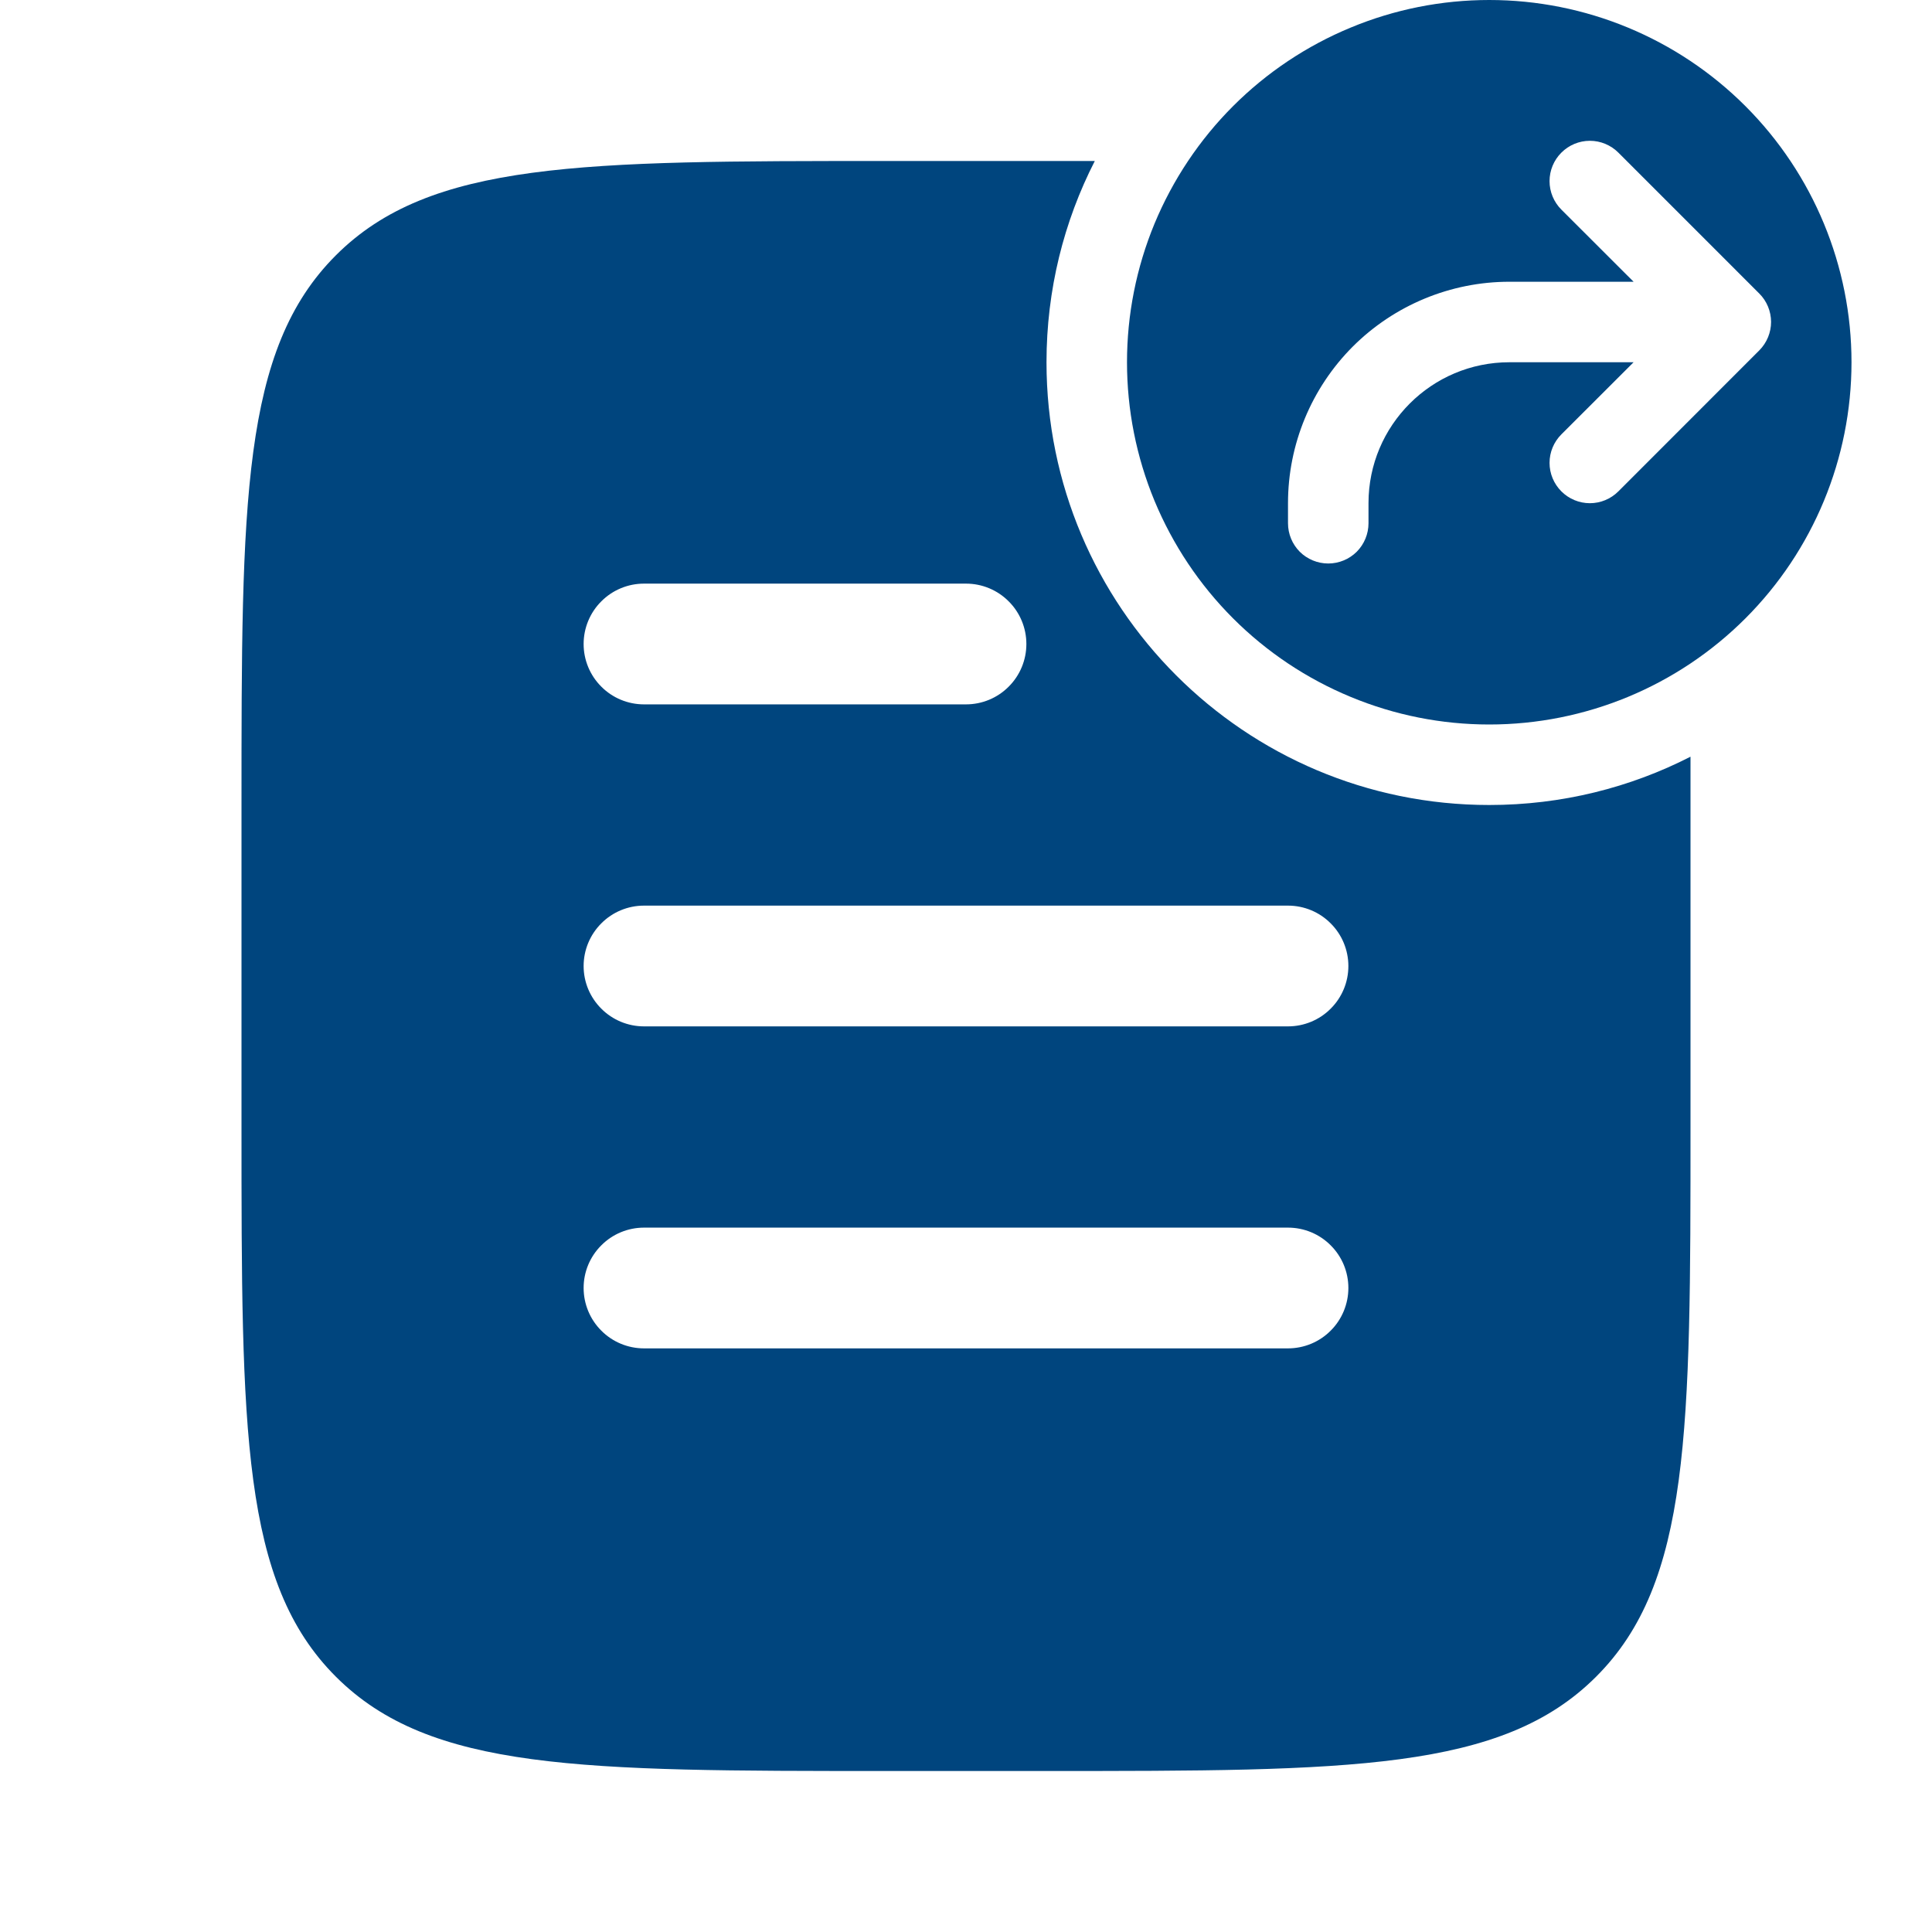 <svg width="24" height="24" viewBox="0 0 24 24" fill="none" xmlns="http://www.w3.org/2000/svg">
<path fill-rule="evenodd" clip-rule="evenodd" d="M13.6 2C13.405 2 13.205 2 13 2H11C7.229 2 5.343 2 4.172 3.172C3 4.343 3 6.229 3 10V14C3 17.771 3 19.657 4.172 20.828C5.343 22 7.229 22 11 22H13C16.771 22 18.657 22 19.828 20.828C21 19.657 21 17.771 21 14V10C21 9.795 21 9.595 21 9.4C20.25 9.784 19.4 10 18.5 10C15.462 10 13 7.538 13 4.5C13 3.6 13.216 2.75 13.6 2ZM7.47 7.47C7.329 7.61 7.25 7.801 7.25 8C7.25 8.199 7.329 8.39 7.47 8.53C7.61 8.671 7.801 8.75 8 8.75H12C12.199 8.75 12.39 8.671 12.53 8.53C12.671 8.39 12.75 8.199 12.75 8C12.75 7.801 12.671 7.61 12.53 7.47C12.39 7.329 12.199 7.25 12 7.25H8C7.801 7.25 7.61 7.329 7.47 7.47ZM7.47 11.47C7.329 11.61 7.25 11.801 7.25 12C7.25 12.199 7.329 12.39 7.47 12.53C7.61 12.671 7.801 12.75 8 12.75H16C16.199 12.75 16.39 12.671 16.53 12.53C16.671 12.39 16.75 12.199 16.75 12C16.75 11.801 16.671 11.61 16.53 11.47C16.39 11.329 16.199 11.25 16 11.25H8C7.801 11.25 7.61 11.329 7.47 11.47ZM7.47 15.47C7.61 15.329 7.801 15.25 8 15.25H16C16.199 15.25 16.39 15.329 16.53 15.47C16.671 15.61 16.75 15.801 16.75 16C16.75 16.199 16.671 16.39 16.53 16.53C16.39 16.671 16.199 16.75 16 16.75H8C7.801 16.75 7.61 16.671 7.47 16.53C7.329 16.39 7.25 16.199 7.25 16C7.25 15.801 7.329 15.61 7.47 15.47Z" fill="#00457E"/>
<path d="M18.5 9C17.909 9 17.324 8.884 16.778 8.657C16.232 8.431 15.736 8.1 15.318 7.682C14.9 7.264 14.569 6.768 14.342 6.222C14.116 5.676 14 5.091 14 4.5C14 3.909 14.116 3.324 14.342 2.778C14.569 2.232 14.9 1.736 15.318 1.318C15.736 0.9 16.232 0.569 16.778 0.343C17.324 0.116 17.909 -8.80582e-09 18.5 0C19.694 1.77842e-08 20.838 0.474 21.682 1.318C22.526 2.162 23 3.307 23 4.5C23 5.693 22.526 6.838 21.682 7.682C20.838 8.526 19.694 9 18.5 9ZM19.396 2.604L20.293 3.5H18.75C18.021 3.5 17.321 3.79 16.805 4.305C16.29 4.821 16 5.521 16 6.25V6.5C16 6.633 16.053 6.76 16.146 6.854C16.24 6.947 16.367 7 16.5 7C16.633 7 16.76 6.947 16.854 6.854C16.947 6.76 17 6.633 17 6.5V6.25C17 5.284 17.784 4.5 18.75 4.5H20.293L19.396 5.396C19.302 5.49 19.249 5.617 19.249 5.75C19.249 5.883 19.302 6.01 19.396 6.104C19.49 6.198 19.617 6.251 19.75 6.251C19.883 6.251 20.01 6.198 20.104 6.104L21.856 4.351C21.949 4.257 22.001 4.13 22.001 3.998C22 3.866 21.948 3.739 21.854 3.646L20.104 1.896C20.01 1.802 19.883 1.749 19.75 1.749C19.617 1.749 19.49 1.802 19.396 1.896C19.302 1.99 19.249 2.117 19.249 2.25C19.249 2.383 19.302 2.51 19.396 2.604Z" fill="#00457E"/>
</svg>
